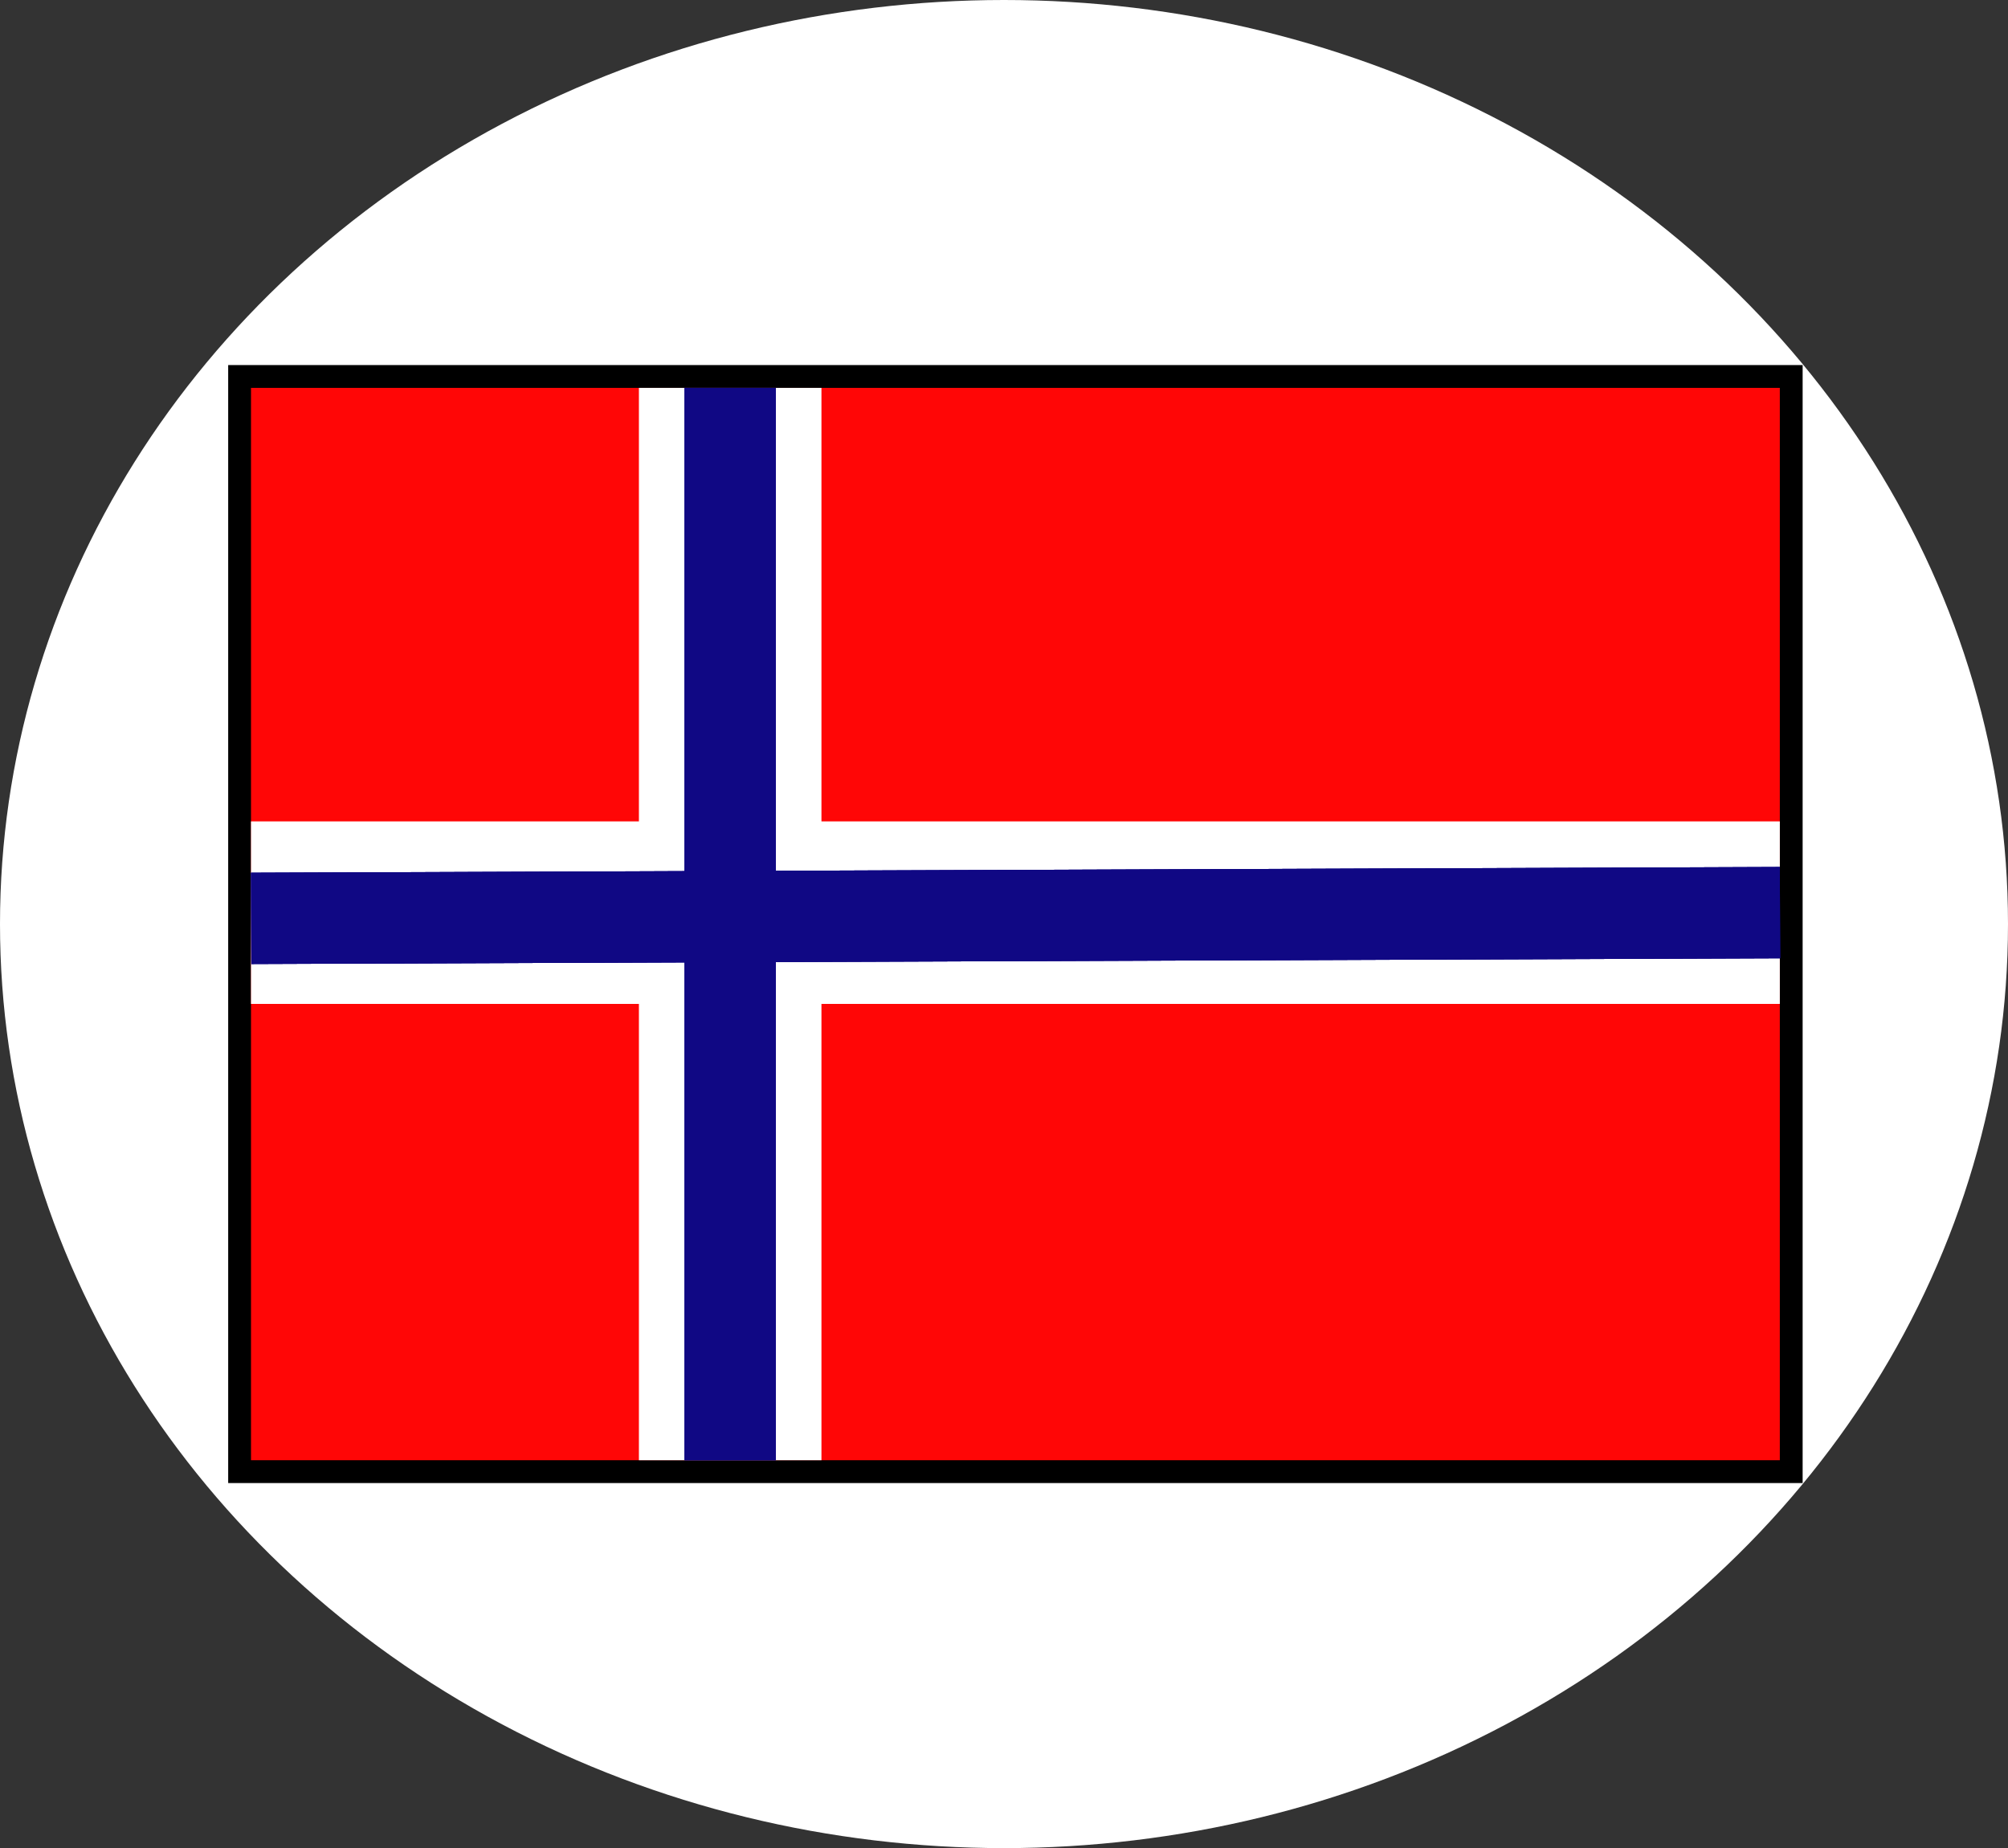 <svg width="88" height="81" viewBox="0 0 88 81" fill="none" xmlns="http://www.w3.org/2000/svg">
<rect x="0" y="0" width="88" height="81" fill="#333333" stroke="none"/>
<ellipse cx="44" cy="40.5" rx="44" ry="40.5" transform="matrix(1 0 0 -1 0 81)" fill="white"/>
<rect x="10.5" y="16.5" width="68" height="48" fill="#FF0606" stroke="black"/>
<line x1="32" y1="17" x2="32" y2="64" stroke="white" stroke-width="8"/>
<line x1="78" y1="40" x2="11" y2="40" stroke="white" stroke-width="8"/>
<line x1="32" y1="17" x2="32" y2="64" stroke="#100884" stroke-width="4"/>
<line x1="32" y1="17" x2="32" y2="64" stroke="#100884" stroke-width="4"/>
<line x1="32" y1="17" x2="32" y2="64" stroke="#100884" stroke-width="4"/>
<line x1="78.007" y1="40" x2="11.008" y2="40.251" stroke="#100884" stroke-width="4"/>
<line x1="78.007" y1="40" x2="11.008" y2="40.251" stroke="#100884" stroke-width="4"/>
<line x1="78.007" y1="40" x2="11.008" y2="40.251" stroke="#100884" stroke-width="4"/>
</svg>
